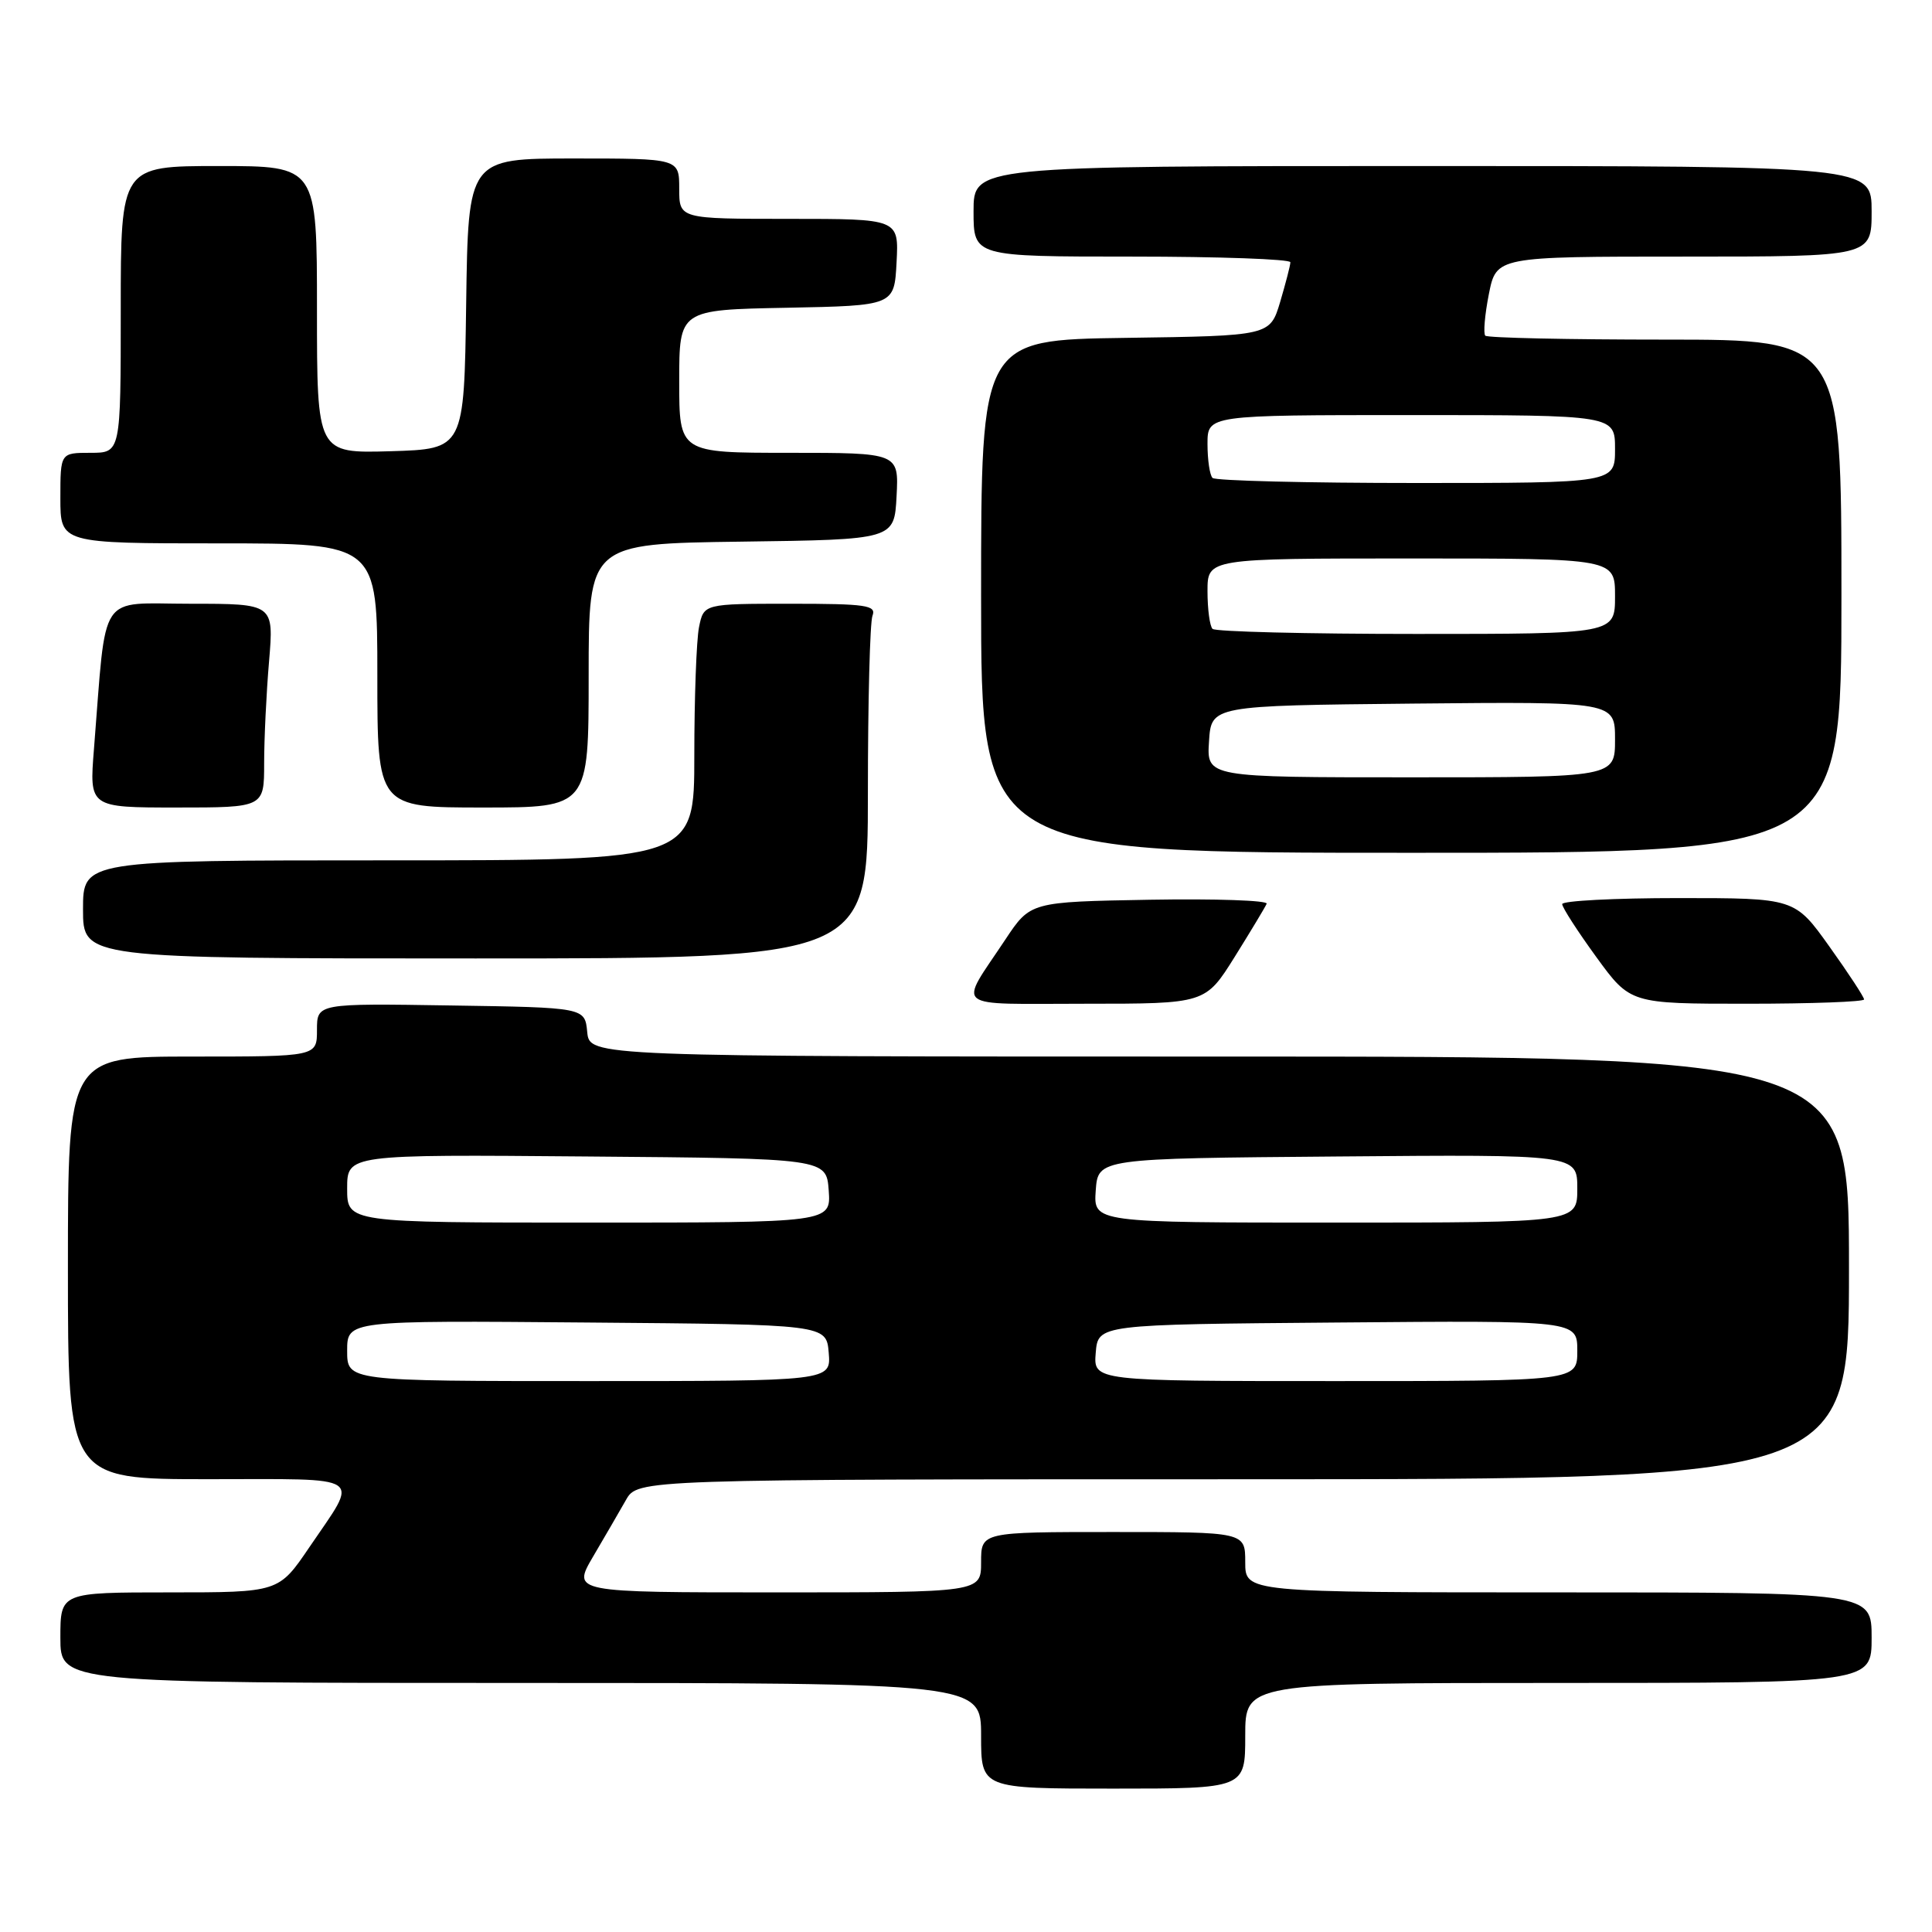 <?xml version="1.0" encoding="UTF-8" standalone="no"?>
<!DOCTYPE svg PUBLIC "-//W3C//DTD SVG 1.1//EN" "http://www.w3.org/Graphics/SVG/1.1/DTD/svg11.dtd" >
<svg xmlns="http://www.w3.org/2000/svg" xmlns:xlink="http://www.w3.org/1999/xlink" version="1.1" viewBox="0 0 256 256">
 <g >
 <path fill="currentColor"
d=" M 165.00 230.00 C 165.00 223.00 165.00 223.00 206.50 223.00 C 248.00 223.00 248.00 223.00 248.00 217.00 C 248.00 211.00 248.00 211.00 206.50 211.00 C 165.00 211.00 165.00 211.00 165.00 207.00 C 165.00 203.00 165.00 203.00 147.50 203.00 C 130.00 203.00 130.00 203.00 130.00 207.00 C 130.00 211.00 130.00 211.00 102.90 211.00 C 75.81 211.00 75.81 211.00 78.59 206.25 C 80.13 203.64 82.08 200.27 82.94 198.76 C 84.50 196.01 84.50 196.01 164.75 196.01 C 245.00 196.00 245.00 196.00 245.00 168.00 C 245.00 140.00 245.00 140.00 161.56 140.00 C 78.13 140.00 78.13 140.00 77.81 136.75 C 77.50 133.50 77.50 133.50 59.75 133.23 C 42.00 132.95 42.00 132.95 42.00 136.48 C 42.00 140.00 42.00 140.00 25.50 140.00 C 9.00 140.00 9.00 140.00 9.00 168.00 C 9.00 196.00 9.00 196.00 27.61 196.00 C 48.77 196.00 47.63 195.23 40.99 205.02 C 36.93 211.00 36.93 211.00 22.46 211.00 C 8.00 211.00 8.00 211.00 8.00 217.00 C 8.00 223.00 8.00 223.00 69.00 223.00 C 130.00 223.00 130.00 223.00 130.00 230.00 C 130.00 237.00 130.00 237.00 147.50 237.00 C 165.00 237.00 165.00 237.00 165.00 230.00 Z  M 163.61 126.78 C 165.75 123.35 167.65 120.19 167.84 119.75 C 168.03 119.31 161.06 119.07 152.35 119.22 C 136.53 119.50 136.53 119.50 133.21 124.50 C 126.98 133.89 125.86 133.00 143.82 133.00 C 159.72 133.00 159.72 133.00 163.61 126.78 Z  M 247.00 132.43 C 247.00 132.12 244.94 128.97 242.41 125.43 C 237.82 119.00 237.82 119.00 222.41 119.00 C 213.94 119.00 207.00 119.36 207.00 119.80 C 207.00 120.24 209.03 123.39 211.51 126.80 C 216.02 133.00 216.02 133.00 231.51 133.00 C 240.03 133.00 247.00 132.74 247.00 132.43 Z  M 115.00 105.08 C 115.00 93.03 115.27 82.45 115.61 81.58 C 116.14 80.20 114.79 80.00 104.73 80.00 C 93.25 80.00 93.25 80.00 92.62 83.12 C 92.28 84.84 92.00 92.49 92.00 100.12 C 92.00 114.00 92.00 114.00 51.50 114.00 C 11.00 114.00 11.00 114.00 11.00 120.50 C 11.00 127.00 11.00 127.00 63.00 127.00 C 115.00 127.00 115.00 127.00 115.00 105.08 Z  M 244.00 79.00 C 244.00 45.00 244.00 45.00 220.67 45.00 C 207.83 45.00 197.10 44.77 196.81 44.48 C 196.53 44.20 196.74 41.72 197.28 38.98 C 198.27 34.00 198.27 34.00 223.13 34.00 C 248.00 34.00 248.00 34.00 248.00 28.00 C 248.00 22.00 248.00 22.00 188.50 22.00 C 129.00 22.00 129.00 22.00 129.00 28.00 C 129.00 34.00 129.00 34.00 150.00 34.00 C 161.55 34.00 170.99 34.34 170.98 34.75 C 170.98 35.16 170.36 37.52 169.63 40.00 C 168.28 44.50 168.28 44.50 149.14 44.77 C 130.00 45.04 130.00 45.04 130.00 79.02 C 130.00 113.00 130.00 113.00 187.00 113.00 C 244.00 113.00 244.00 113.00 244.00 79.00 Z  M 35.00 101.15 C 35.00 97.93 35.29 91.86 35.65 87.65 C 36.29 80.00 36.29 80.00 25.24 80.00 C 12.84 80.00 14.15 78.03 12.45 99.25 C 11.83 107.00 11.83 107.00 23.41 107.00 C 35.00 107.00 35.00 107.00 35.00 101.15 Z  M 78.00 89.52 C 78.00 72.04 78.00 72.04 98.25 71.77 C 118.50 71.50 118.50 71.50 118.80 65.75 C 119.10 60.00 119.10 60.00 104.55 60.00 C 90.00 60.00 90.00 60.00 90.00 50.53 C 90.00 41.05 90.00 41.05 104.25 40.78 C 118.50 40.50 118.50 40.50 118.80 34.75 C 119.10 29.00 119.10 29.00 104.55 29.00 C 90.00 29.00 90.00 29.00 90.00 25.00 C 90.00 21.00 90.00 21.00 76.02 21.00 C 62.04 21.00 62.04 21.00 61.77 40.25 C 61.50 59.50 61.50 59.50 51.75 59.79 C 42.00 60.07 42.00 60.07 42.00 41.04 C 42.00 22.00 42.00 22.00 29.00 22.00 C 16.00 22.00 16.00 22.00 16.00 41.00 C 16.00 60.00 16.00 60.00 12.00 60.00 C 8.00 60.00 8.00 60.00 8.00 66.00 C 8.00 72.00 8.00 72.00 29.00 72.00 C 50.00 72.00 50.00 72.00 50.00 89.50 C 50.00 107.00 50.00 107.00 64.00 107.00 C 78.00 107.00 78.00 107.00 78.00 89.52 Z  M 46.00 178.99 C 46.00 174.97 46.00 174.97 77.75 175.24 C 109.50 175.50 109.50 175.50 109.81 179.25 C 110.12 183.00 110.12 183.00 78.06 183.00 C 46.00 183.00 46.00 183.00 46.00 178.99 Z  M 145.19 179.25 C 145.50 175.50 145.50 175.50 177.25 175.24 C 209.00 174.97 209.00 174.97 209.00 178.99 C 209.00 183.00 209.00 183.00 176.94 183.00 C 144.88 183.00 144.88 183.00 145.19 179.25 Z  M 46.00 157.49 C 46.00 152.97 46.00 152.97 77.75 153.24 C 109.50 153.50 109.50 153.50 109.81 157.75 C 110.11 162.00 110.11 162.00 78.06 162.00 C 46.00 162.00 46.00 162.00 46.00 157.49 Z  M 145.19 157.75 C 145.50 153.50 145.50 153.50 177.25 153.24 C 209.00 152.97 209.00 152.97 209.00 157.49 C 209.00 162.00 209.00 162.00 176.94 162.00 C 144.89 162.00 144.89 162.00 145.19 157.75 Z  M 160.20 98.25 C 160.50 93.50 160.50 93.50 187.25 93.23 C 214.00 92.97 214.00 92.97 214.00 97.98 C 214.00 103.00 214.00 103.00 186.95 103.00 C 159.89 103.00 159.89 103.00 160.20 98.25 Z  M 160.67 83.33 C 160.30 82.97 160.00 80.72 160.00 78.33 C 160.00 74.00 160.00 74.00 187.00 74.00 C 214.00 74.00 214.00 74.00 214.00 79.00 C 214.00 84.00 214.00 84.00 187.67 84.00 C 173.18 84.00 161.03 83.70 160.67 83.33 Z  M 160.67 63.33 C 160.30 62.97 160.00 60.94 160.00 58.83 C 160.00 55.00 160.00 55.00 187.00 55.00 C 214.00 55.00 214.00 55.00 214.00 59.50 C 214.00 64.00 214.00 64.00 187.67 64.00 C 173.18 64.00 161.03 63.70 160.67 63.33 Z "/>
</g>
</svg>